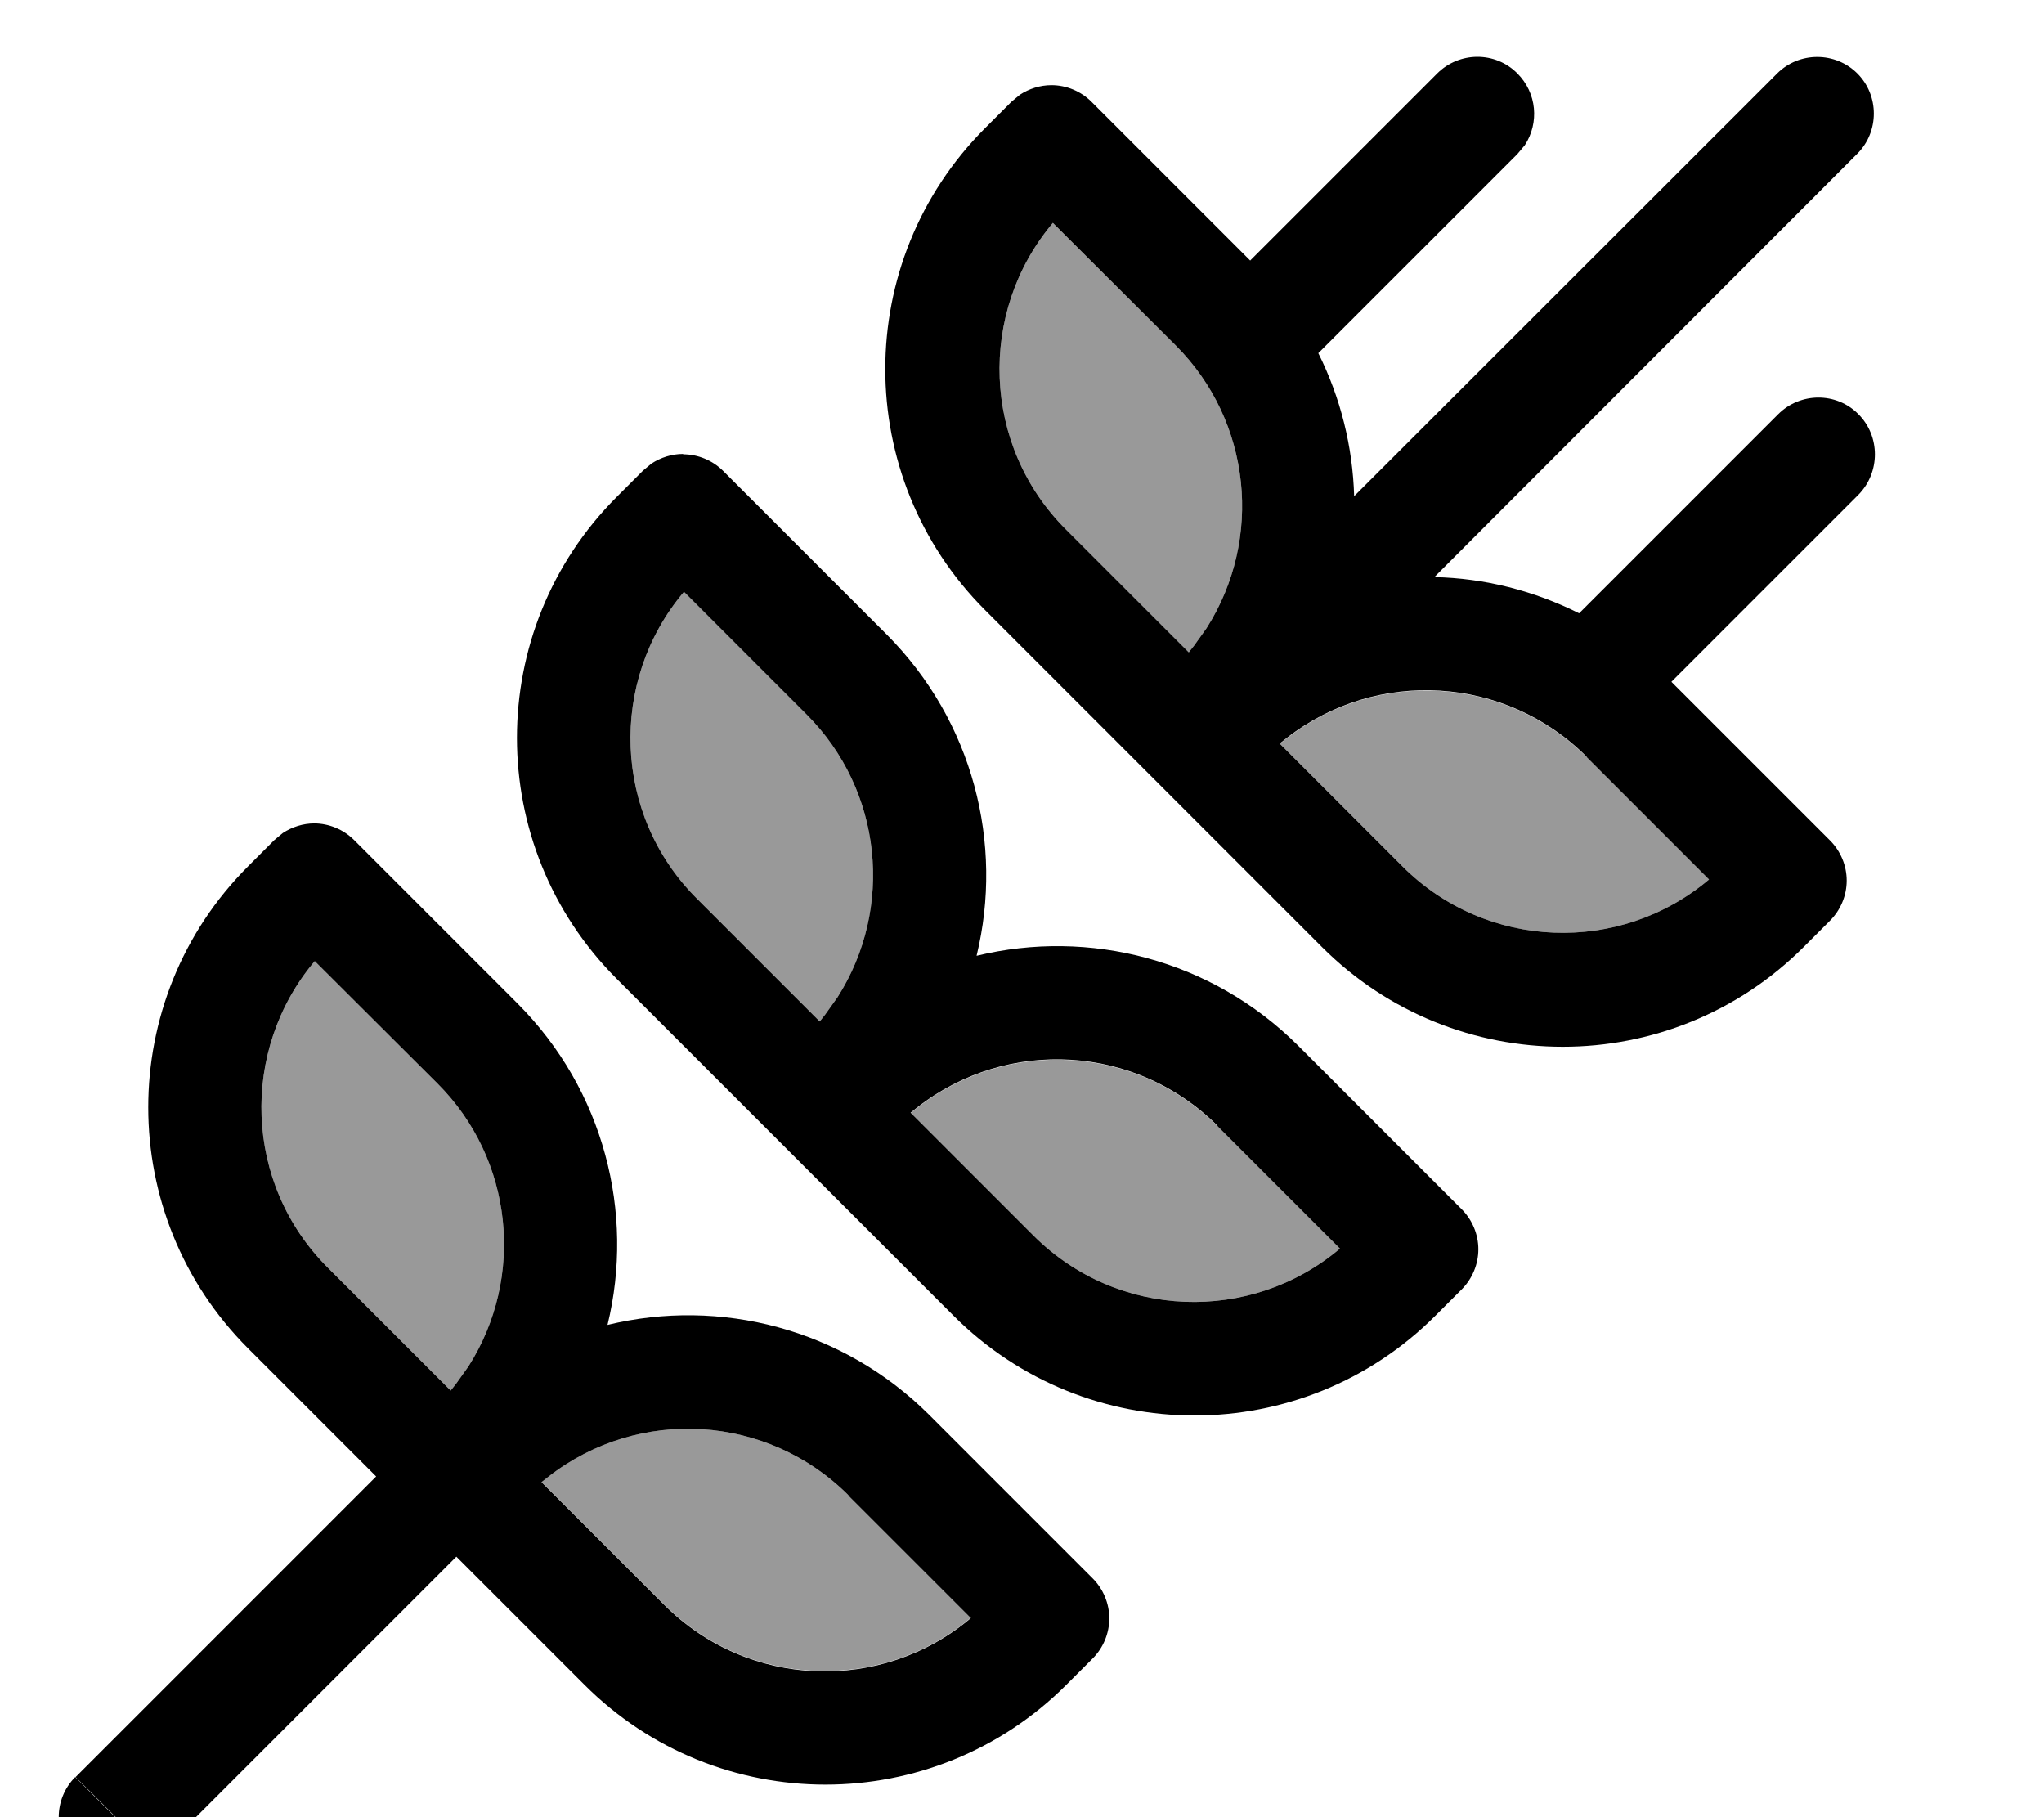 <svg fill="currentColor" xmlns="http://www.w3.org/2000/svg" viewBox="0 0 576 512"><!--! Font Awesome Pro 7.1.0 by @fontawesome - https://fontawesome.com License - https://fontawesome.com/license (Commercial License) Copyright 2025 Fonticons, Inc. --><path opacity=".4" fill="currentColor" d="M88.7 270.8c-21.2 25.1-20 62.8 3.7 86.4l34.6 34.6 1.5-1.9 3.5-4.9c16-25.1 12.7-58.3-8.7-79.7L88.7 270.8zm63.9 146.7l34.6 34.6c23.7 23.7 61.3 24.9 86.4 3.7l-34.5-34.5c-22.8-22.8-59.1-25.1-84.6-5.2l-1.9 1.5zm40.1-250.7c-21.2 25.1-20 62.8 3.7 86.4l34.6 34.6 1.5-1.9 3.5-4.9c16-25.1 12.7-58.3-8.7-79.7l-34.6-34.6zm63.9 146.7l34.6 34.6c23.7 23.7 61.3 24.9 86.4 3.7l-34.5-34.5c-22.8-22.8-59.1-25.1-84.6-5.2l-1.9 1.5zM296.7 62.8c-21.2 25.1-20 62.8 3.7 86.4l34.6 34.6 1.5-1.9 3.5-4.9c16-25.1 12.7-58.3-8.7-79.7L296.7 62.8zm63.9 146.7l34.6 34.6c23.7 23.7 61.3 24.9 86.4 3.7l-34.5-34.5c-22.8-22.8-59.1-25.1-84.6-5.2l-1.9 1.5z"/><path fill="currentColor" d="M43.8 523.3c-6.2 6.2-16.3 6.2-22.6 0-6.2-6.2-6.2-16.4 0-22.6l22.6 22.6zM88.5 232c4.2 0 8.3 1.7 11.3 4.7l46.1 46.1c24.3 24.4 33 58.9 25.3 90.5 31.7-7.7 66.2 1 90.6 25.3l46.1 46.1c3 3 4.7 7.1 4.7 11.3s-1.7 8.3-4.7 11.3l-7.4 7.4c-37.5 37.5-98.3 37.5-135.8 0l-36.1-36.1-84.7 84.7c-7.5-7.5-15-15.1-22.6-22.6l84.7-84.7-36.1-36.1c-37.5-37.5-37.5-98.3 0-135.8l7.4-7.4 2.4-2c2.6-1.7 5.7-2.7 8.9-2.7zM239.1 421.3c-22.8-22.8-59.1-25.1-84.6-5.2l-1.9 1.5 34.6 34.6c23.7 23.7 61.3 24.9 86.4 3.7l-34.5-34.5zM192.5 128c4.2 0 8.3 1.7 11.3 4.7l46.1 46.1c24.3 24.4 33 58.9 25.3 90.5 31.7-7.7 66.2 1 90.6 25.3l46.1 46.1c3 3 4.7 7.1 4.7 11.3s-1.7 8.3-4.7 11.3l-7.4 7.4c-37.5 37.5-98.3 37.5-135.8 0l-94.9-94.9c-37.5-37.5-37.5-98.3 0-135.8l7.4-7.4 2.4-2c2.6-1.7 5.7-2.7 8.9-2.7zM88.7 270.8c-21.2 25.1-20 62.8 3.7 86.4l34.6 34.6 1.5-1.9 3.5-4.9c16-25.1 12.7-58.3-8.7-79.7L88.7 270.8zm254.4 46.4c-22.8-22.8-59.1-25.1-84.6-5.2l-1.9 1.5 34.6 34.6c23.7 23.7 61.3 24.9 86.4 3.7l-34.5-34.5zM500.8 20.7c6.2-6.2 16.4-6.2 22.6 0s6.2 16.4 0 22.6L404.2 162.6c14.1 .3 28 3.8 40.8 10.2l56.1-56.1c6.2-6.2 16.4-6.3 22.6 0 6.2 6.2 6.2 16.4 0 22.7l-52.7 52.7 44.7 44.7c3 3 4.7 7.1 4.7 11.3s-1.7 8.3-4.7 11.3l-7.4 7.4c-37.5 37.5-98.3 37.5-135.8 0l-94.9-94.9c-37.5-37.5-37.5-98.3 0-135.8l7.4-7.4 2.4-2c2.6-1.7 5.7-2.7 8.9-2.7 4.2 0 8.3 1.7 11.3 4.7l44.7 44.7 52.7-52.7c6.2-6.2 16.4-6.3 22.6 0 5.5 5.5 6.2 13.9 2.1 20.2l-2.1 2.5-56.1 56.1c6.3 12.6 9.7 26.4 10.1 40.3L500.8 20.7zM192.7 166.8c-21.2 25.1-20 62.8 3.7 86.4l34.6 34.6 1.5-1.9 3.5-4.9c16-25.1 12.7-58.3-8.7-79.7l-34.6-34.6zm254.4 46.4c-22.8-22.8-59.1-25.1-84.6-5.2l-1.9 1.5 34.6 34.6c23.7 23.7 61.3 24.9 86.4 3.7l-34.5-34.5zM296.7 62.8c-21.2 25.1-20 62.8 3.7 86.4l34.6 34.6 1.5-1.9 3.5-4.9c16-25.1 12.7-58.3-8.7-79.7L296.7 62.8z"/></svg>